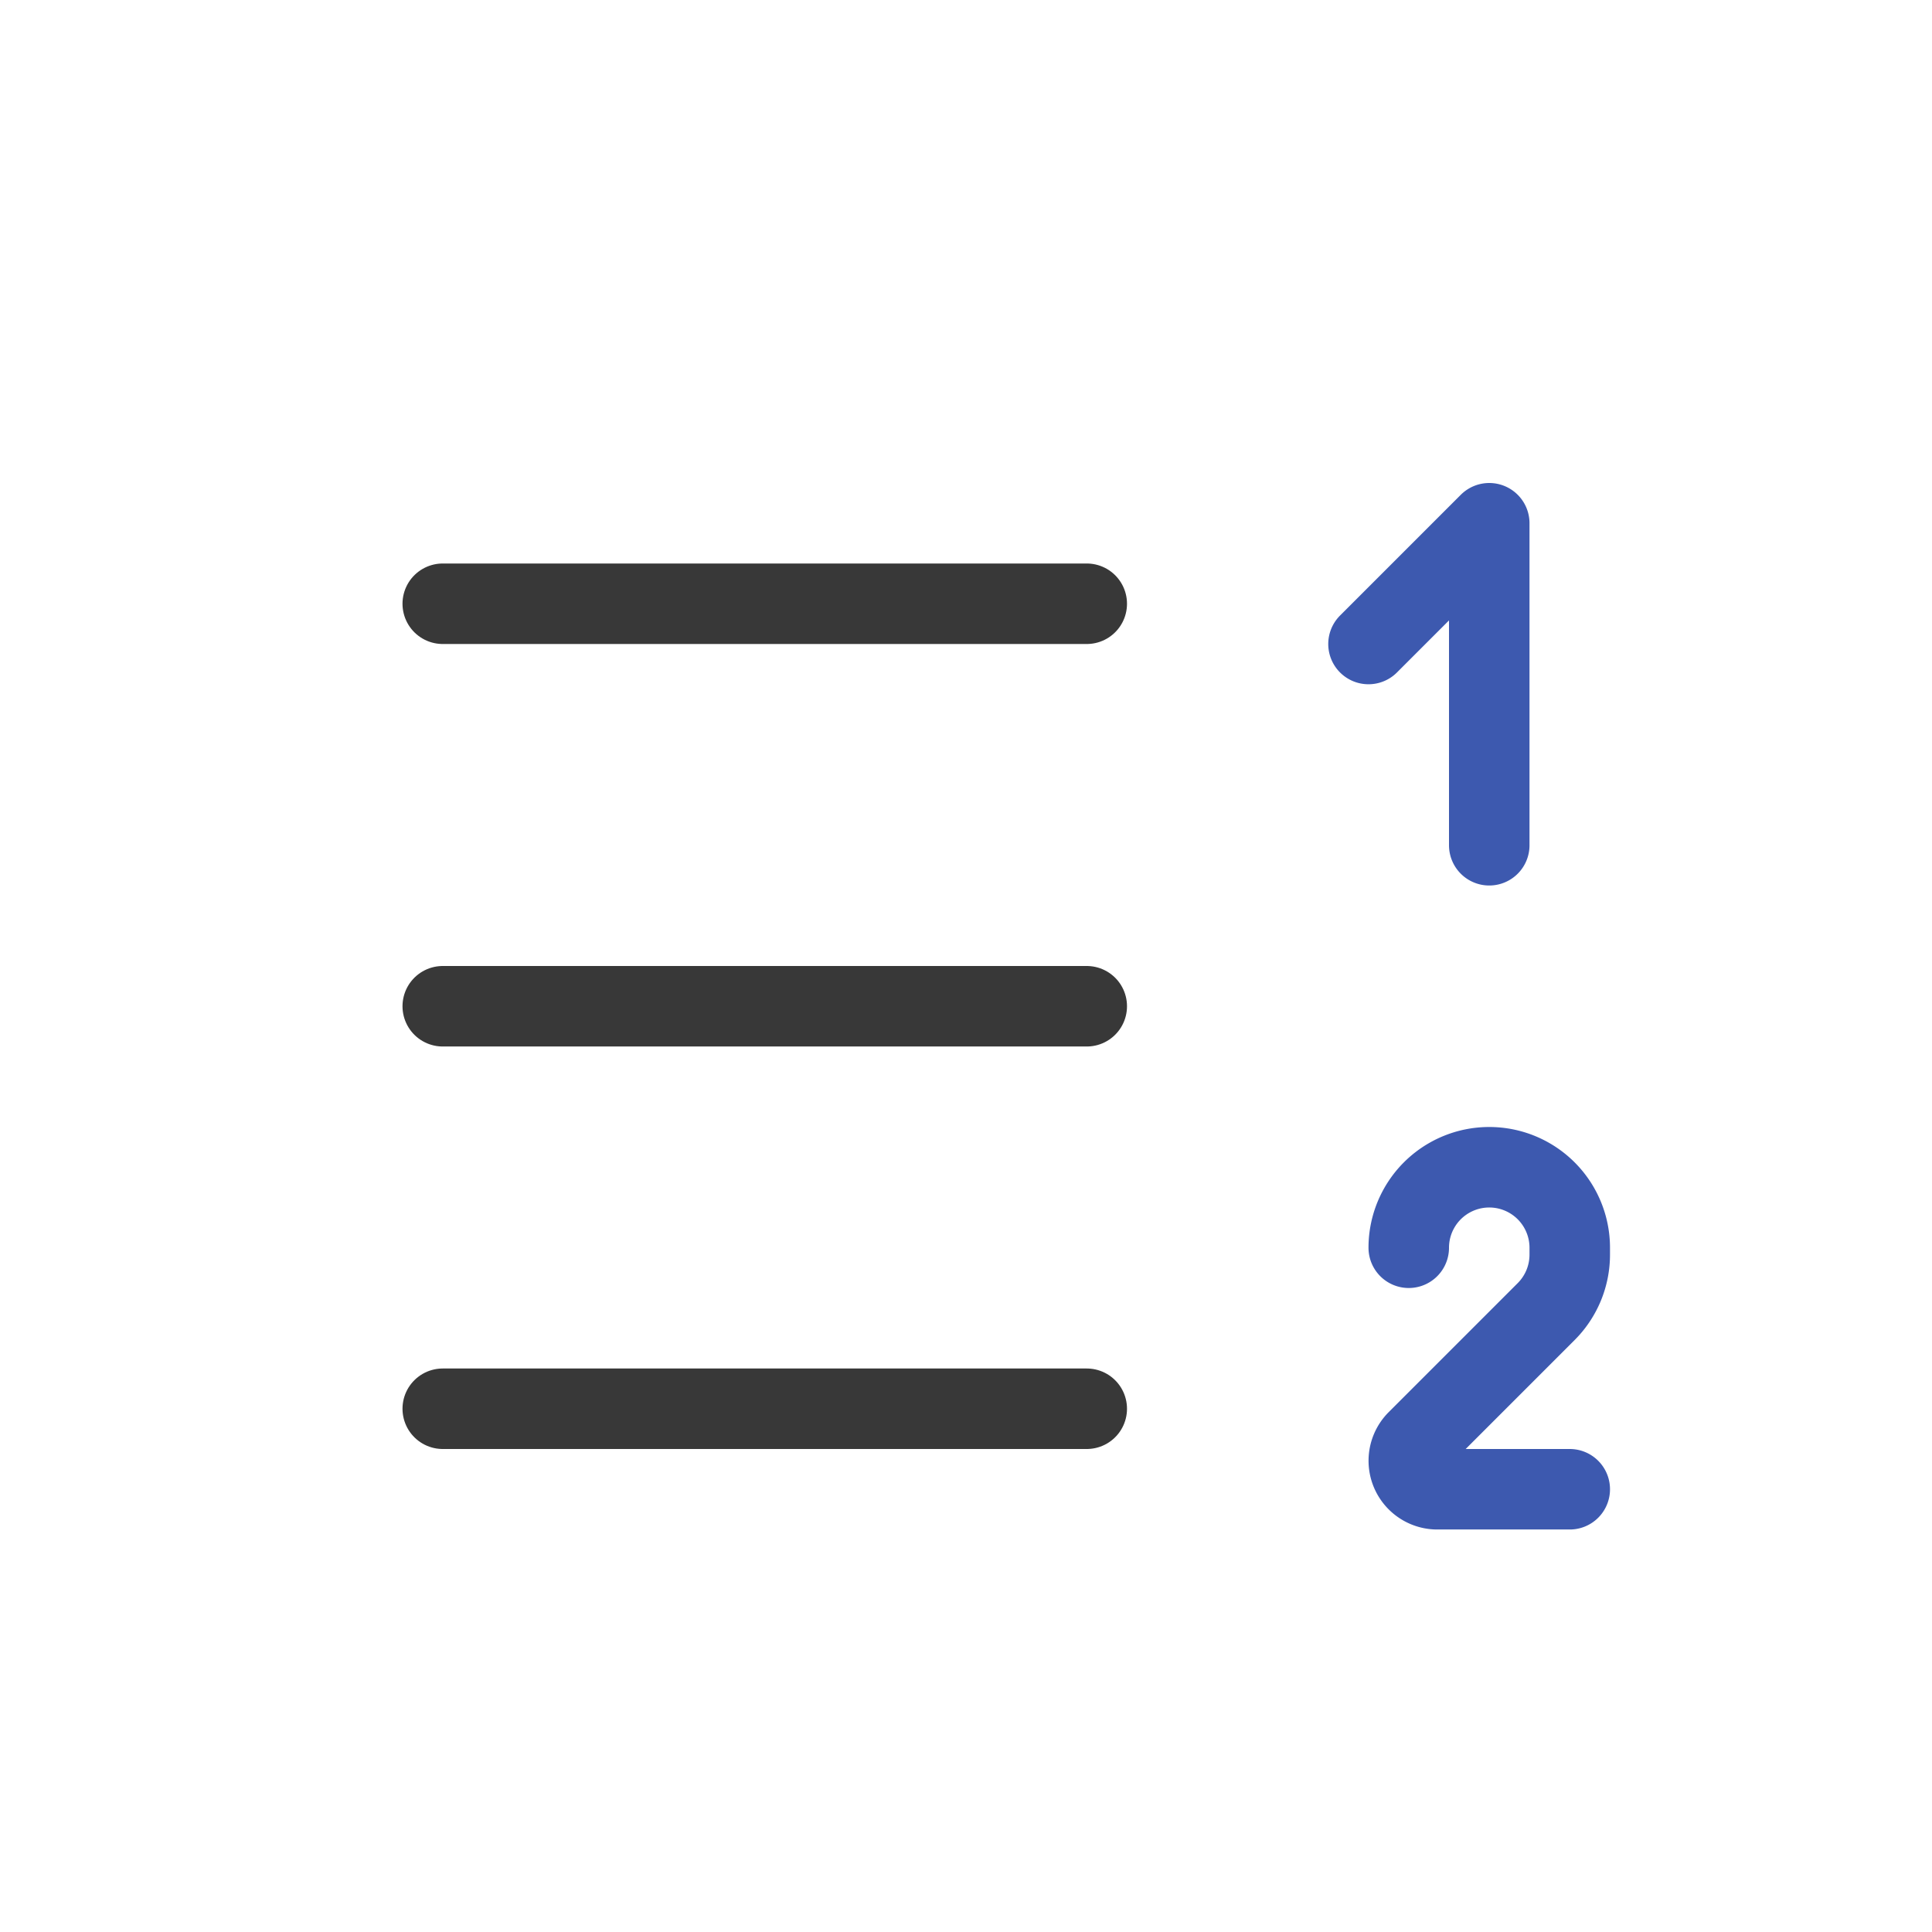 <svg xmlns="http://www.w3.org/2000/svg" width="24" height="24" fill="none" viewBox="0 0 24 24">
  <path stroke="#383838" stroke-linecap="round" stroke-linejoin="round" stroke-miterlimit="1.414" d="M5.5 7.5h8m-8 5h8m-8 5h8"/>
  <path stroke="#3D59AF" stroke-linecap="round" stroke-linejoin="round" stroke-miterlimit="1.414" d="m17 8 1.5-1.5v4m1 8h-1.646a.354.354 0 0 1-.25-.604l1.603-1.603a1 1 0 0 0 .293-.707V15.5a1 1 0 1 0-2 0"/>
</svg>
